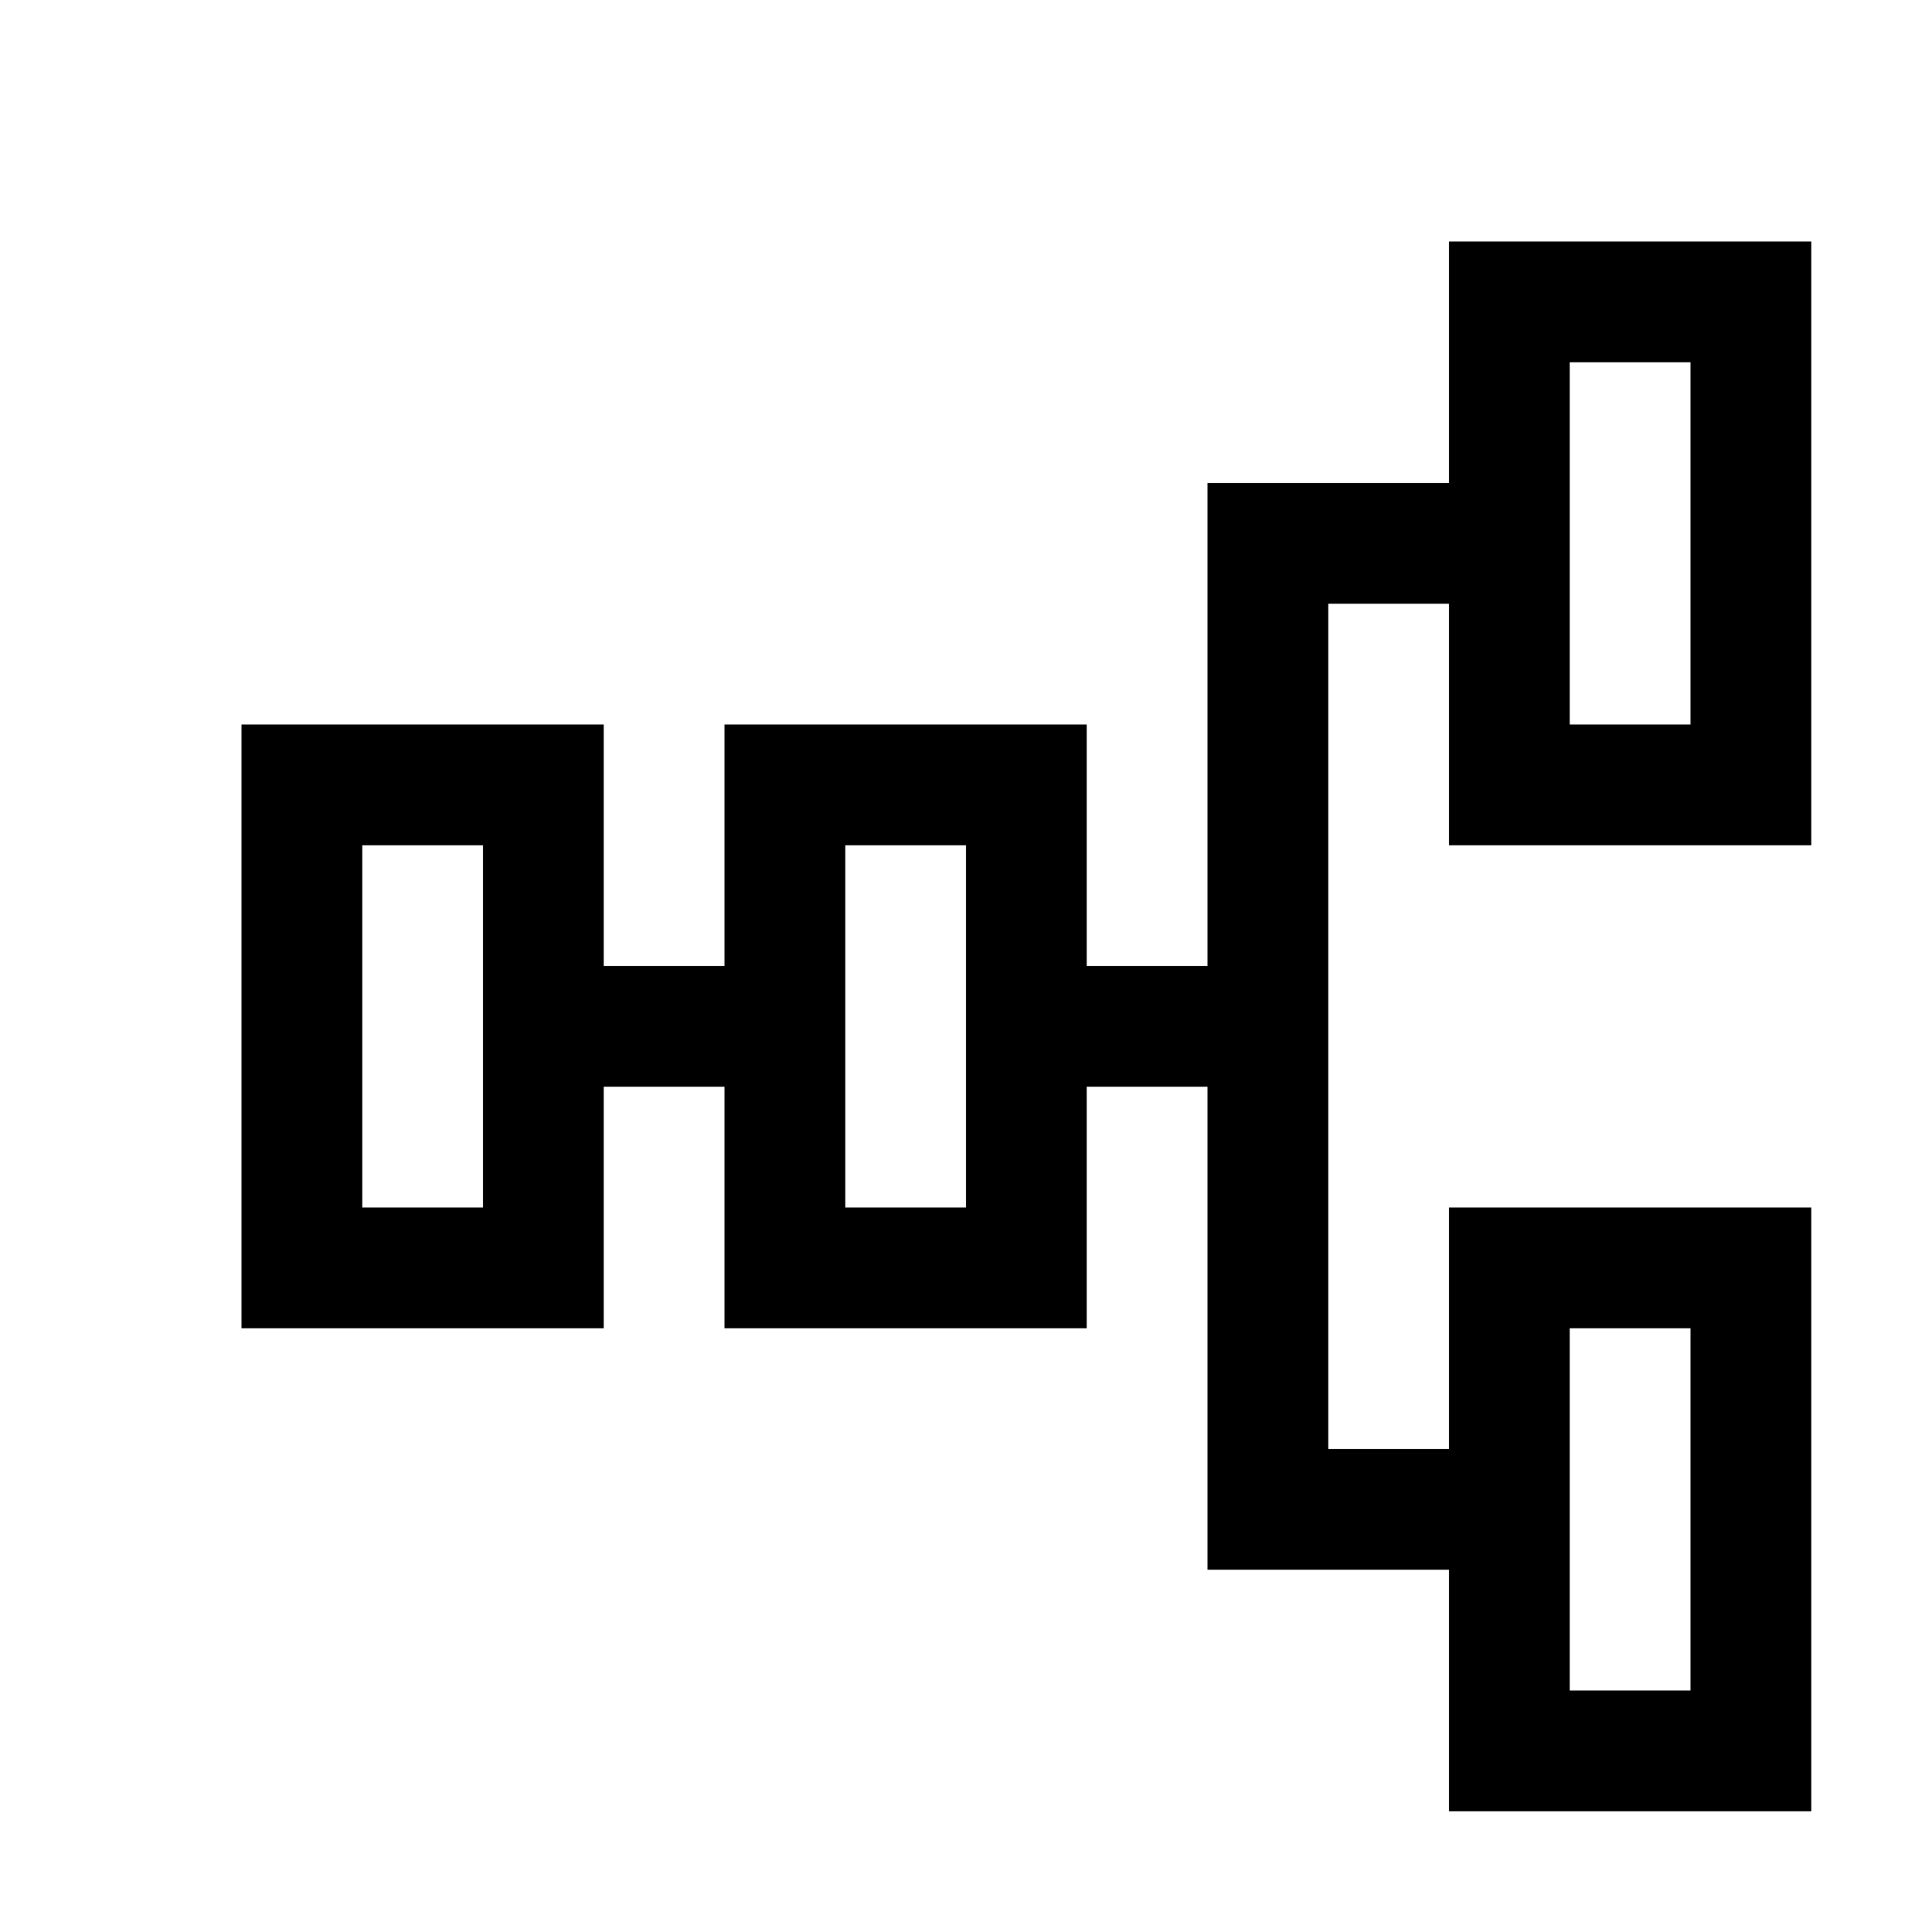<svg xmlns="http://www.w3.org/2000/svg" height="16" viewBox="0 0 16 16"><path d="M15 7V2h-3v2h-2v4H9V6H6v2H5V6H2v5h3V9h1v2h3V9h1v4h2v2h3v-5h-3v2h-1V5h1v2h3zm-2-4h1v3h-1V3zm-9 7H3V7h1v3zm4 0H7V7h1v3zm5 1h1v3h-1v-3z"/></svg>